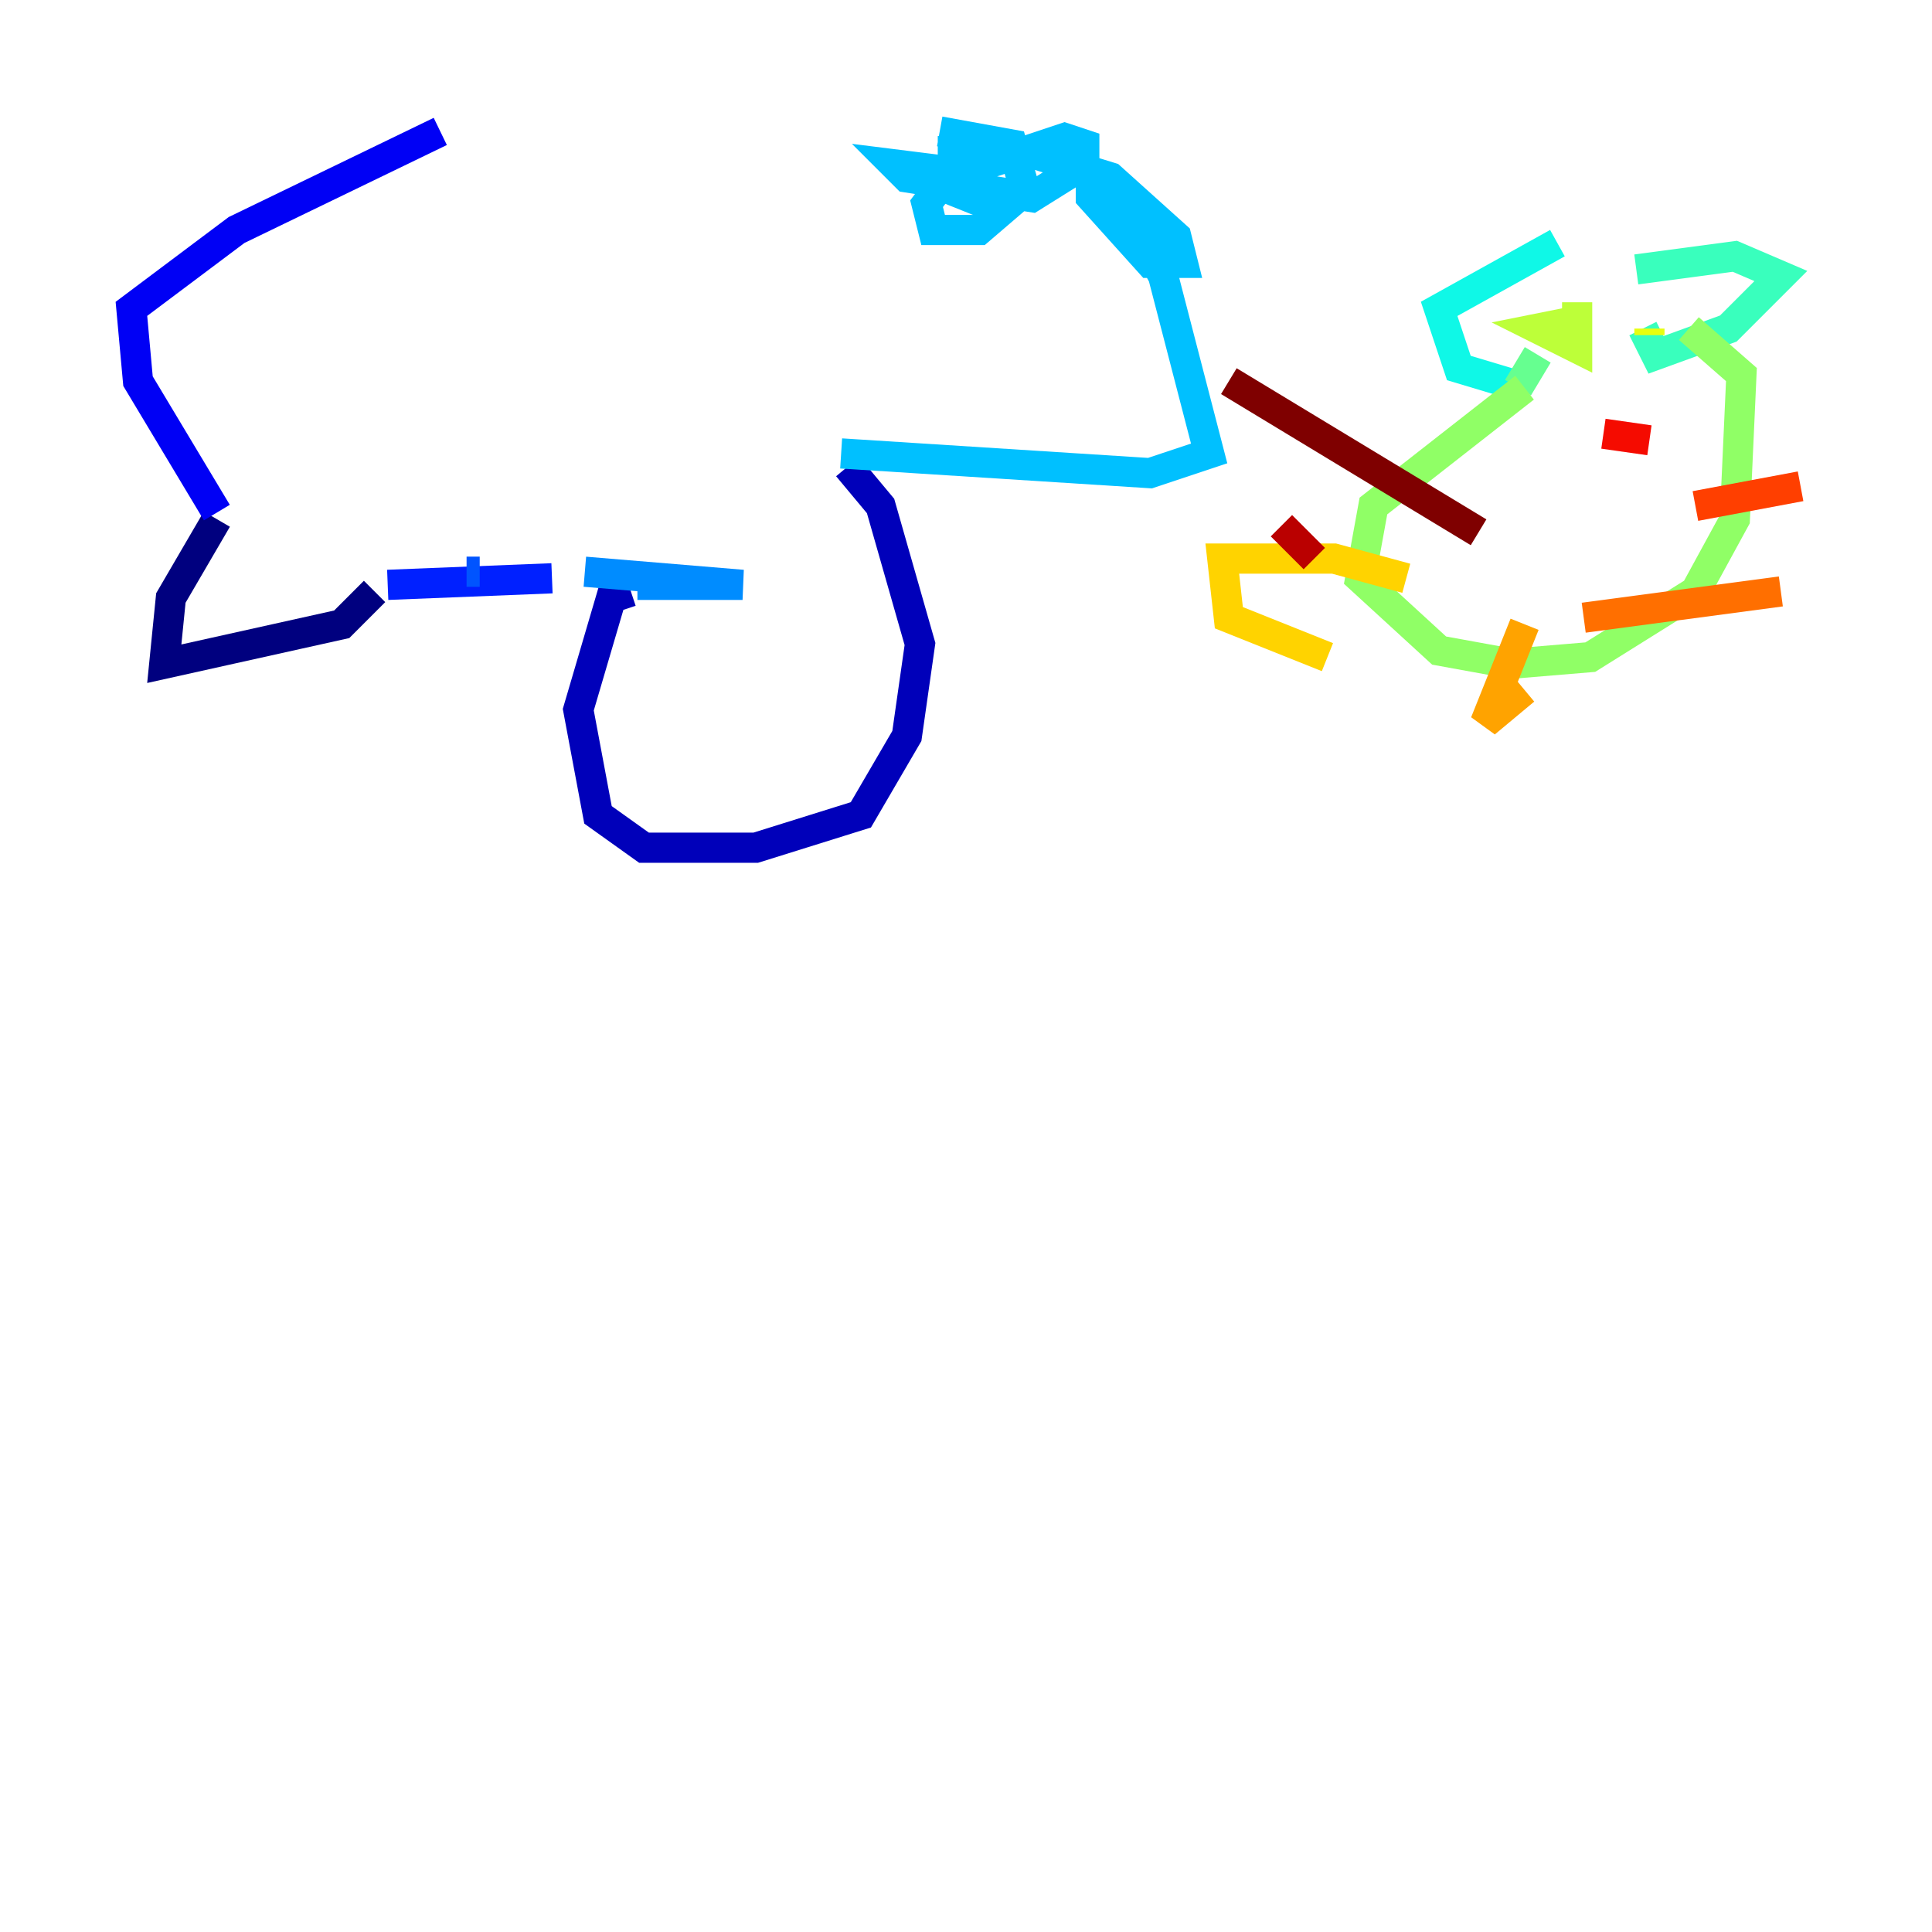 <?xml version="1.0" encoding="utf-8" ?>
<svg baseProfile="tiny" height="128" version="1.2" viewBox="0,0,128,128" width="128" xmlns="http://www.w3.org/2000/svg" xmlns:ev="http://www.w3.org/2001/xml-events" xmlns:xlink="http://www.w3.org/1999/xlink"><defs /><polyline fill="none" points="14.367,34.395 11.32,39.619 10.884,43.973 22.64,41.361 24.816,39.184" stroke="#00007f" stroke-width="2" /><polyline fill="none" points="41.796,39.184 40.49,39.619 38.313,47.02 39.619,53.986 42.667,56.163 50.068,56.163 57.034,53.986 60.082,48.762 60.952,42.667 58.34,33.524 56.163,30.912" stroke="#0000ba" stroke-width="2" /><polyline fill="none" points="14.367,33.959 9.143,25.252 8.707,20.463 15.674,15.238 29.17,8.707" stroke="#0000f5" stroke-width="2" /><polyline fill="none" points="25.687,38.748 36.571,38.313" stroke="#0020ff" stroke-width="2" /><polyline fill="none" points="30.912,37.878 31.782,37.878" stroke="#0054ff" stroke-width="2" /><polyline fill="none" points="42.231,38.748 49.197,38.748 38.748,37.878" stroke="#008cff" stroke-width="2" /><polyline fill="none" points="55.728,30.041 76.191,31.347 80.109,30.041 77.061,18.286 74.449,13.497 72.272,11.32 72.272,13.061 76.191,17.415 78.367,17.415 77.932,15.674 73.578,11.755 67.918,10.014 63.129,10.014 63.129,12.626 65.306,13.497 62.694,11.32 59.211,10.884 60.082,11.755 68.354,13.061 71.837,10.884 71.837,9.578 70.531,9.143 62.694,11.755 61.388,13.497 61.823,15.238 64.871,15.238 67.918,12.626 67.048,9.578 62.258,8.707" stroke="#00c0ff" stroke-width="2" /><polyline fill="none" points="103.184,16.109 95.347,20.463 96.653,24.381 101.007,25.687" stroke="#0ff8e7" stroke-width="2" /><polyline fill="none" points="108.408,17.85 114.939,16.98 117.986,18.286 114.503,21.769 109.714,23.51 108.844,21.769" stroke="#39ffbd" stroke-width="2" /><polyline fill="none" points="101.878,23.51 100.571,25.687" stroke="#66ff90" stroke-width="2" /><polyline fill="none" points="101.007,25.687 90.993,33.524 90.122,38.313 95.347,43.102 100.136,43.973 105.361,43.537 112.326,39.184 114.939,34.395 115.374,24.816 111.891,21.769" stroke="#90ff66" stroke-width="2" /><polyline fill="none" points="104.054,21.333 101.878,21.769 104.49,23.075 104.49,20.027" stroke="#bdff39" stroke-width="2" /><polyline fill="none" points="109.279,21.769 109.279,22.204" stroke="#e7ff0f" stroke-width="2" /><polyline fill="none" points="93.17,38.313 88.381,37.007 80.98,37.007 81.415,40.925 87.946,43.537" stroke="#ffd300" stroke-width="2" /><polyline fill="none" points="101.007,41.361 98.395,47.891 101.007,45.714" stroke="#ffa300" stroke-width="2" /><polyline fill="none" points="104.925,40.925 117.986,39.184" stroke="#ff6f00" stroke-width="2" /><polyline fill="none" points="112.326,33.524 119.293,32.218" stroke="#ff3f00" stroke-width="2" /><polyline fill="none" points="106.231,28.735 109.279,29.17" stroke="#f50b00" stroke-width="2" /><polyline fill="none" points="87.075,37.007 84.898,34.83" stroke="#ba0000" stroke-width="2" /><polyline fill="none" points="97.959,35.265 81.415,25.252" stroke="#7f0000" stroke-width="2" /></svg>